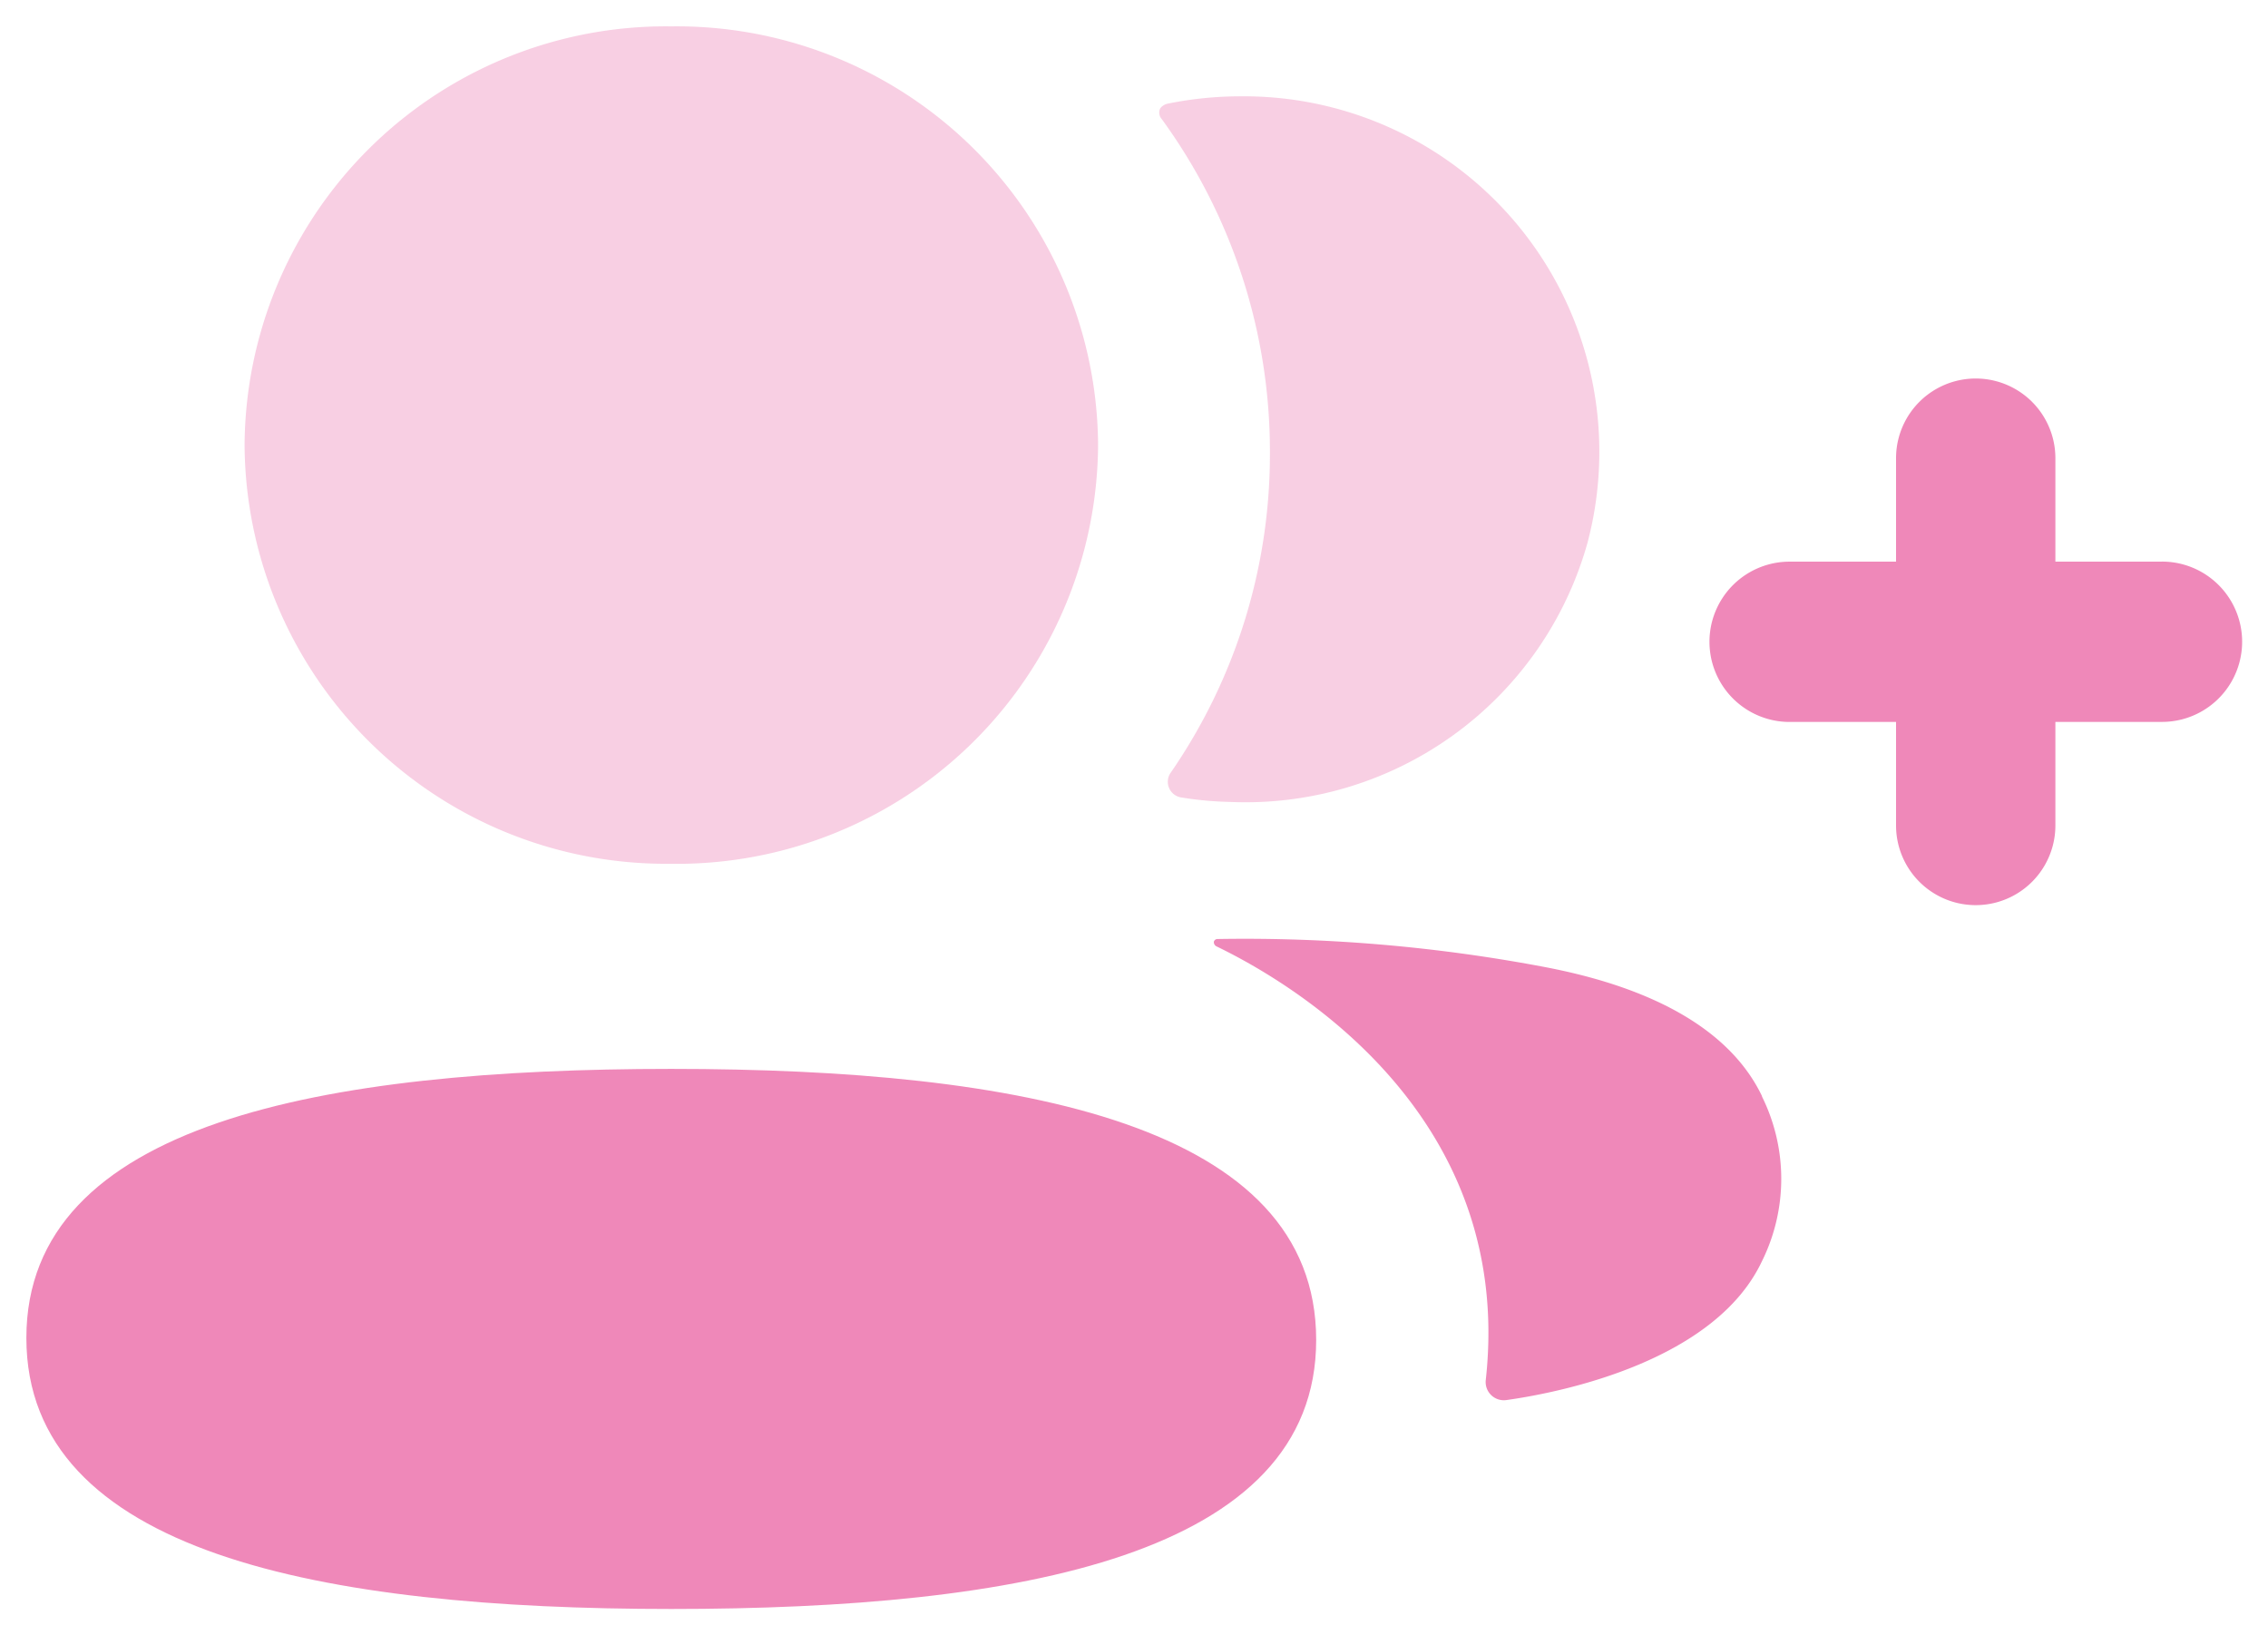 <svg xmlns="http://www.w3.org/2000/svg" width="43" height="31" viewBox="0 0 43 31">
  <g id="create-gourpe-42x30" transform="translate(0.5 0.5)">
    <path id="Fill_1" data-name="Fill 1" d="M12.227,0C5.633,0,0,1.021,0,5.1s5.6,5.138,12.227,5.138c6.595,0,12.227-1.021,12.227-5.1S18.858,0,12.227,0" transform="translate(0 19.763)" fill="#ef88b9" stroke="rgba(0,0,0,0)" stroke-miterlimit="10" stroke-width="1"/>
    <path id="Fill_3" data-name="Fill 3" d="M8.091,15.875a7.986,7.986,0,0,0,8.091-7.937A7.986,7.986,0,0,0,8.091,0,7.987,7.987,0,0,0,0,7.937a7.987,7.987,0,0,0,8.091,7.937" transform="translate(4.137)" fill="#ef88b9" stroke="rgba(0,0,0,0)" stroke-miterlimit="10" stroke-width="1" opacity="0.4"/>
    <path id="Fill_5" data-name="Fill 5" d="M2.1,6.756A10.626,10.626,0,0,1,.212,12.832a.3.3,0,0,0,.2.458,6.59,6.59,0,0,0,.931.086A6.732,6.732,0,0,0,8.122,8.46,6.739,6.739,0,0,0,1.539,0,6.908,6.908,0,0,0,.178.136.246.246,0,0,0,.02.228.186.186,0,0,0,.051.434,10.7,10.7,0,0,1,2.1,6.756" transform="translate(21.477 1.326)" fill="#ef88b9" stroke="rgba(0,0,0,0)" stroke-miterlimit="10" stroke-width="1" opacity="0.4"/>
    <path id="Fill_7" data-name="Fill 7" d="M10.394,2.981C9.816,1.772,8.421.944,6.3.536A30.484,30.484,0,0,0,.063,0,.071.071,0,0,0,0,.051.09.09,0,0,0,.056.142c1.166.565,5.67,3.025,5.1,8.212a.345.345,0,0,0,.389.386c1.109-.155,3.961-.757,4.845-2.629a3.516,3.516,0,0,0,0-3.13" transform="translate(22.514 17.301)" fill="#ef88b9" stroke="rgba(0,0,0,0)" stroke-miterlimit="10" stroke-width="1"/>
    <path id="Fill_1-2" data-name="Fill 1" d="M8.57,3.48H6.549V1.519a1.51,1.51,0,1,0-3.021,0V3.48H1.51a1.519,1.519,0,0,0,0,3.039H3.528V8.481a1.51,1.51,0,1,0,3.021,0V6.518H8.57a1.519,1.519,0,0,0,0-3.039" transform="translate(31.92 6.667)" fill="#ef88b9" stroke="rgba(0,0,0,0)" stroke-miterlimit="10" stroke-width="1"/>
  </g>
</svg>
